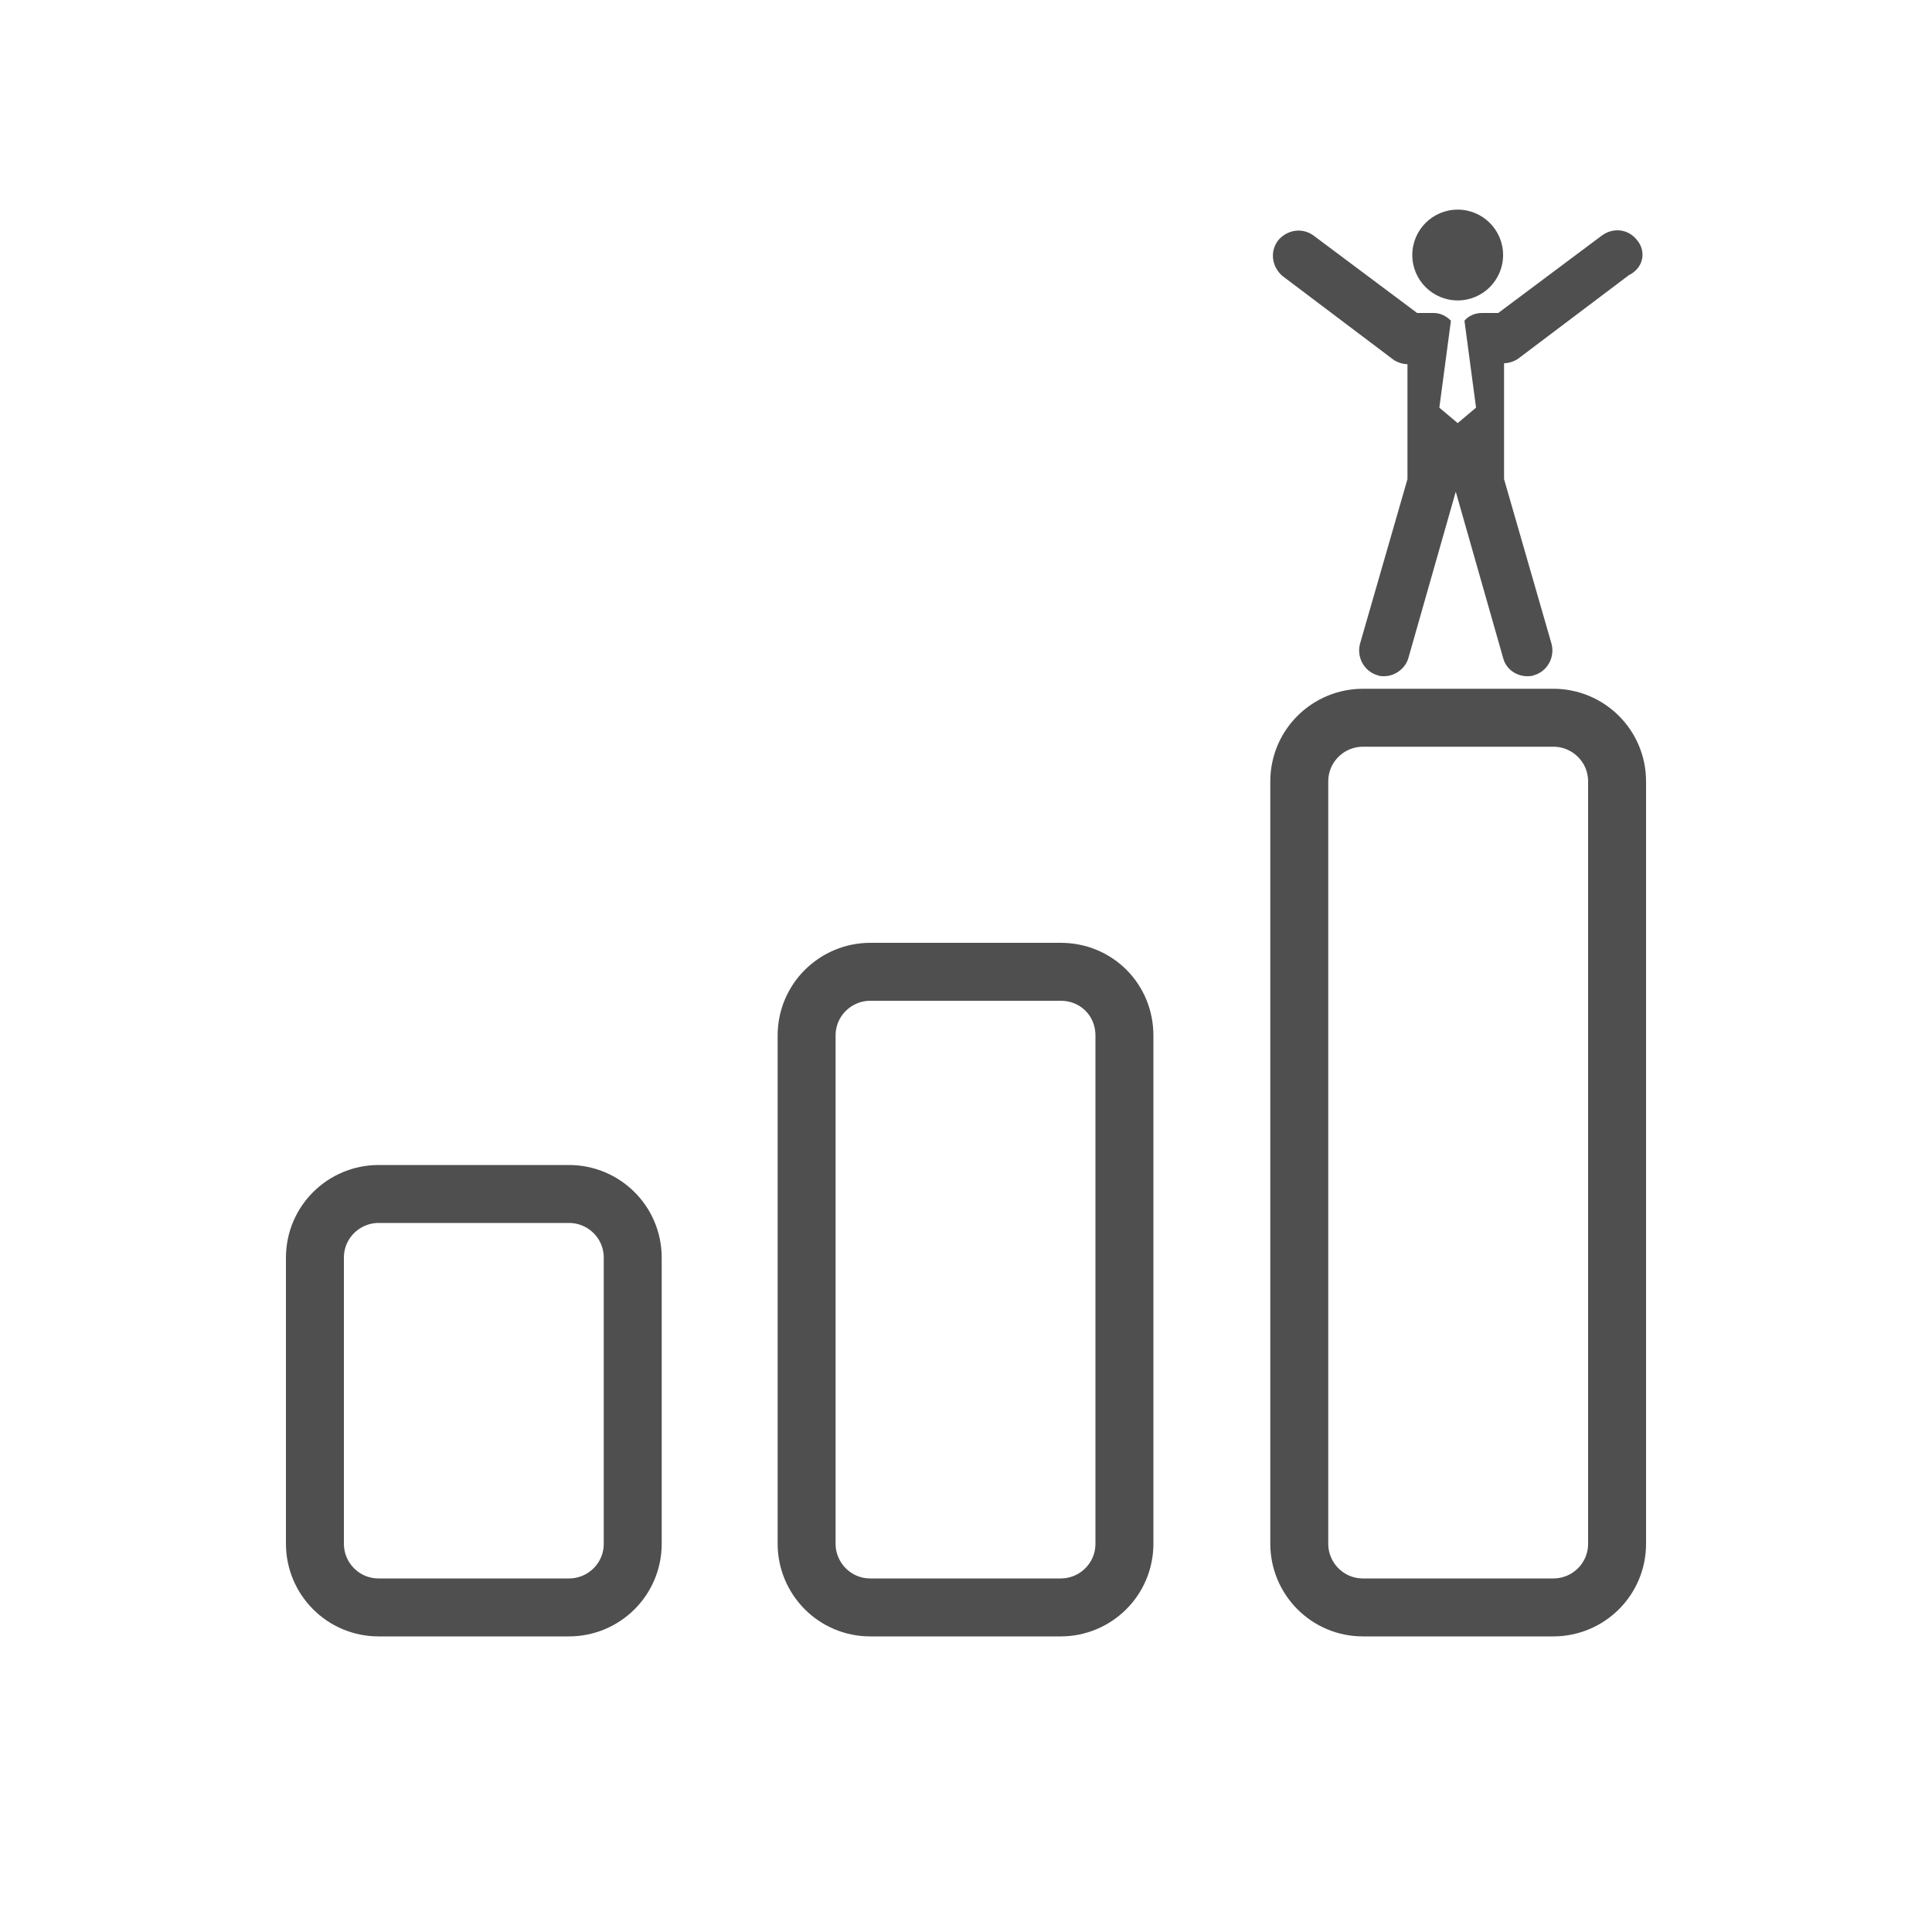 <?xml version="1.0" encoding="utf-8"?>
<!-- Generator: Adobe Illustrator 18.0.0, SVG Export Plug-In . SVG Version: 6.00 Build 0)  -->
<!DOCTYPE svg PUBLIC "-//W3C//DTD SVG 1.1//EN" "http://www.w3.org/Graphics/SVG/1.1/DTD/svg11.dtd">
<svg version="1.1" id="Слой_1" xmlns="http://www.w3.org/2000/svg" xmlns:xlink="http://www.w3.org/1999/xlink" x="0px" y="0px"
	 viewBox="0 0 200 200" enable-background="new 0 0 200 200" xml:space="preserve">
<g>
	<g>
		<path fill="none" stroke="#4F4F4F" stroke-width="7" stroke-miterlimit="10" d="M303.8,65.2c1.5,9.9,9.2,22.6,21.8,27.1
			c5.2,1.8,10.8,1.8,16,0c12.4-4.5,20.3-17.1,21.9-27c1.7-0.1,3.9-2.5,6.2-10.8c3.2-11.4-0.2-13.1-3.1-12.9c0.6-1.6,1-3.2,1.3-4.7
			c4.9-29.7-9.7-30.7-9.7-30.7s-2.4-4.7-8.8-8.2c-4.3-2.5-10.2-4.5-18-3.8c-2.5,0.1-4.9,0.6-7.2,1.4l0,0c-2.9,1-5.5,2.4-7.9,4.1
			c-2.9,1.8-5.7,4.1-8.1,6.7c-3.9,4-7.3,9.1-8.8,15.4c-1.3,4.8-1,9.7,0.1,15.1l0,0c0.3,1.6,0.7,3.1,1.3,4.7
			c-2.9-0.3-6.4,1.4-3.1,12.9C299.9,62.8,302.1,65.1,303.8,65.2z"/>
		<path fill="none" stroke="#4F4F4F" stroke-width="7" stroke-miterlimit="10" d="M391,104.1c-17.8-4.5-32.2-14.7-32.2-14.7
			l-11.3,35.6l-2.1,6.7l0-0.1l-1.8,5.7l-5.9-16.9c14.6-20.4-3-20.2-3.9-20.1c-1,0-18.5-0.2-3.9,20.1l-5.9,16.9l-1.8-5.7l0,0.1
			l-2.1-6.7l-11.3-35.6c0,0-14.4,10.2-32.2,14.7c-13.2,3.4-13.9,18.7-13.4,26.2c0,0,0.8,10.3,1.5,14.8c0,0,25.9,16.8,69.2,16.8
			c43.3,0,69.2-16.8,69.2-16.8c0.8-4.5,1.5-14.8,1.5-14.8C404.9,122.8,404.3,107.5,391,104.1z"/>
	</g>
</g>
<g>
	<g id="Layer_1_33_">
		<g>
			<path fill="none" stroke="#4F4F4F" stroke-width="6" stroke-miterlimit="10" d="M58.9,123.6H39.2c-3.6,0-6.6,2.9-6.6,6.6v29.6
				c0,3.6,2.9,6.6,6.6,6.6h19.7c3.6,0,6.6-2.9,6.6-6.6v-29.6C65.5,126.5,62.5,123.6,58.9,123.6z"/>
			<path fill="none" stroke="#4F4F4F" stroke-width="6" stroke-miterlimit="10" d="M109.8,100.6H90.1c-3.6,0-6.6,2.9-6.6,6.6v52.6
				c0,3.6,2.9,6.6,6.6,6.6h19.7c3.6,0,6.6-2.9,6.6-6.6v-52.6C116.4,103.5,113.5,100.6,109.8,100.6z"/>
			<path fill="none" stroke="#4F4F4F" stroke-width="6" stroke-miterlimit="10" d="M160.8,74.3h-19.7c-3.6,0-6.6,2.9-6.6,6.6v78.9
				c0,3.6,2.9,6.6,6.6,6.6h19.7c3.6,0,6.6-2.9,6.6-6.6V80.9C167.4,77.2,164.4,74.3,160.8,74.3z"/>
			<circle fill="#4F4F4F" cx="150.9" cy="26.4" r="4.7"/>
			<path fill="#4F4F4F" d="M169.5,24.9c-0.9-1.2-2.5-1.4-3.7-0.5l-10.7,8h-1.7c-0.7,0-1.4,0.3-1.8,0.8l1.2,9l-1.9,1.6l-1.9-1.6
				l1.2-9c-0.5-0.5-1.1-0.8-1.8-0.8h-1.7l-10.7-8c-1.2-0.9-2.8-0.6-3.7,0.5c-0.9,1.2-0.6,2.8,0.5,3.7l11.4,8.6
				c0.4,0.3,1,0.5,1.5,0.5v11.9l-4.9,17c-0.4,1.4,0.4,2.9,1.8,3.3c0.2,0.1,0.5,0.1,0.7,0.1c1.1,0,2.2-0.8,2.5-1.9l4.9-17.2l4.9,17.2
				c0.3,1.2,1.4,1.9,2.5,1.9c0.2,0,0.5,0,0.7-0.1c1.4-0.4,2.2-1.9,1.8-3.3l-4.9-17V37.6c0.5,0,1.1-0.2,1.5-0.5l11.4-8.6
				C170.2,27.7,170.4,26,169.5,24.9z"/>
		</g>
	</g>
</g>
</svg>
